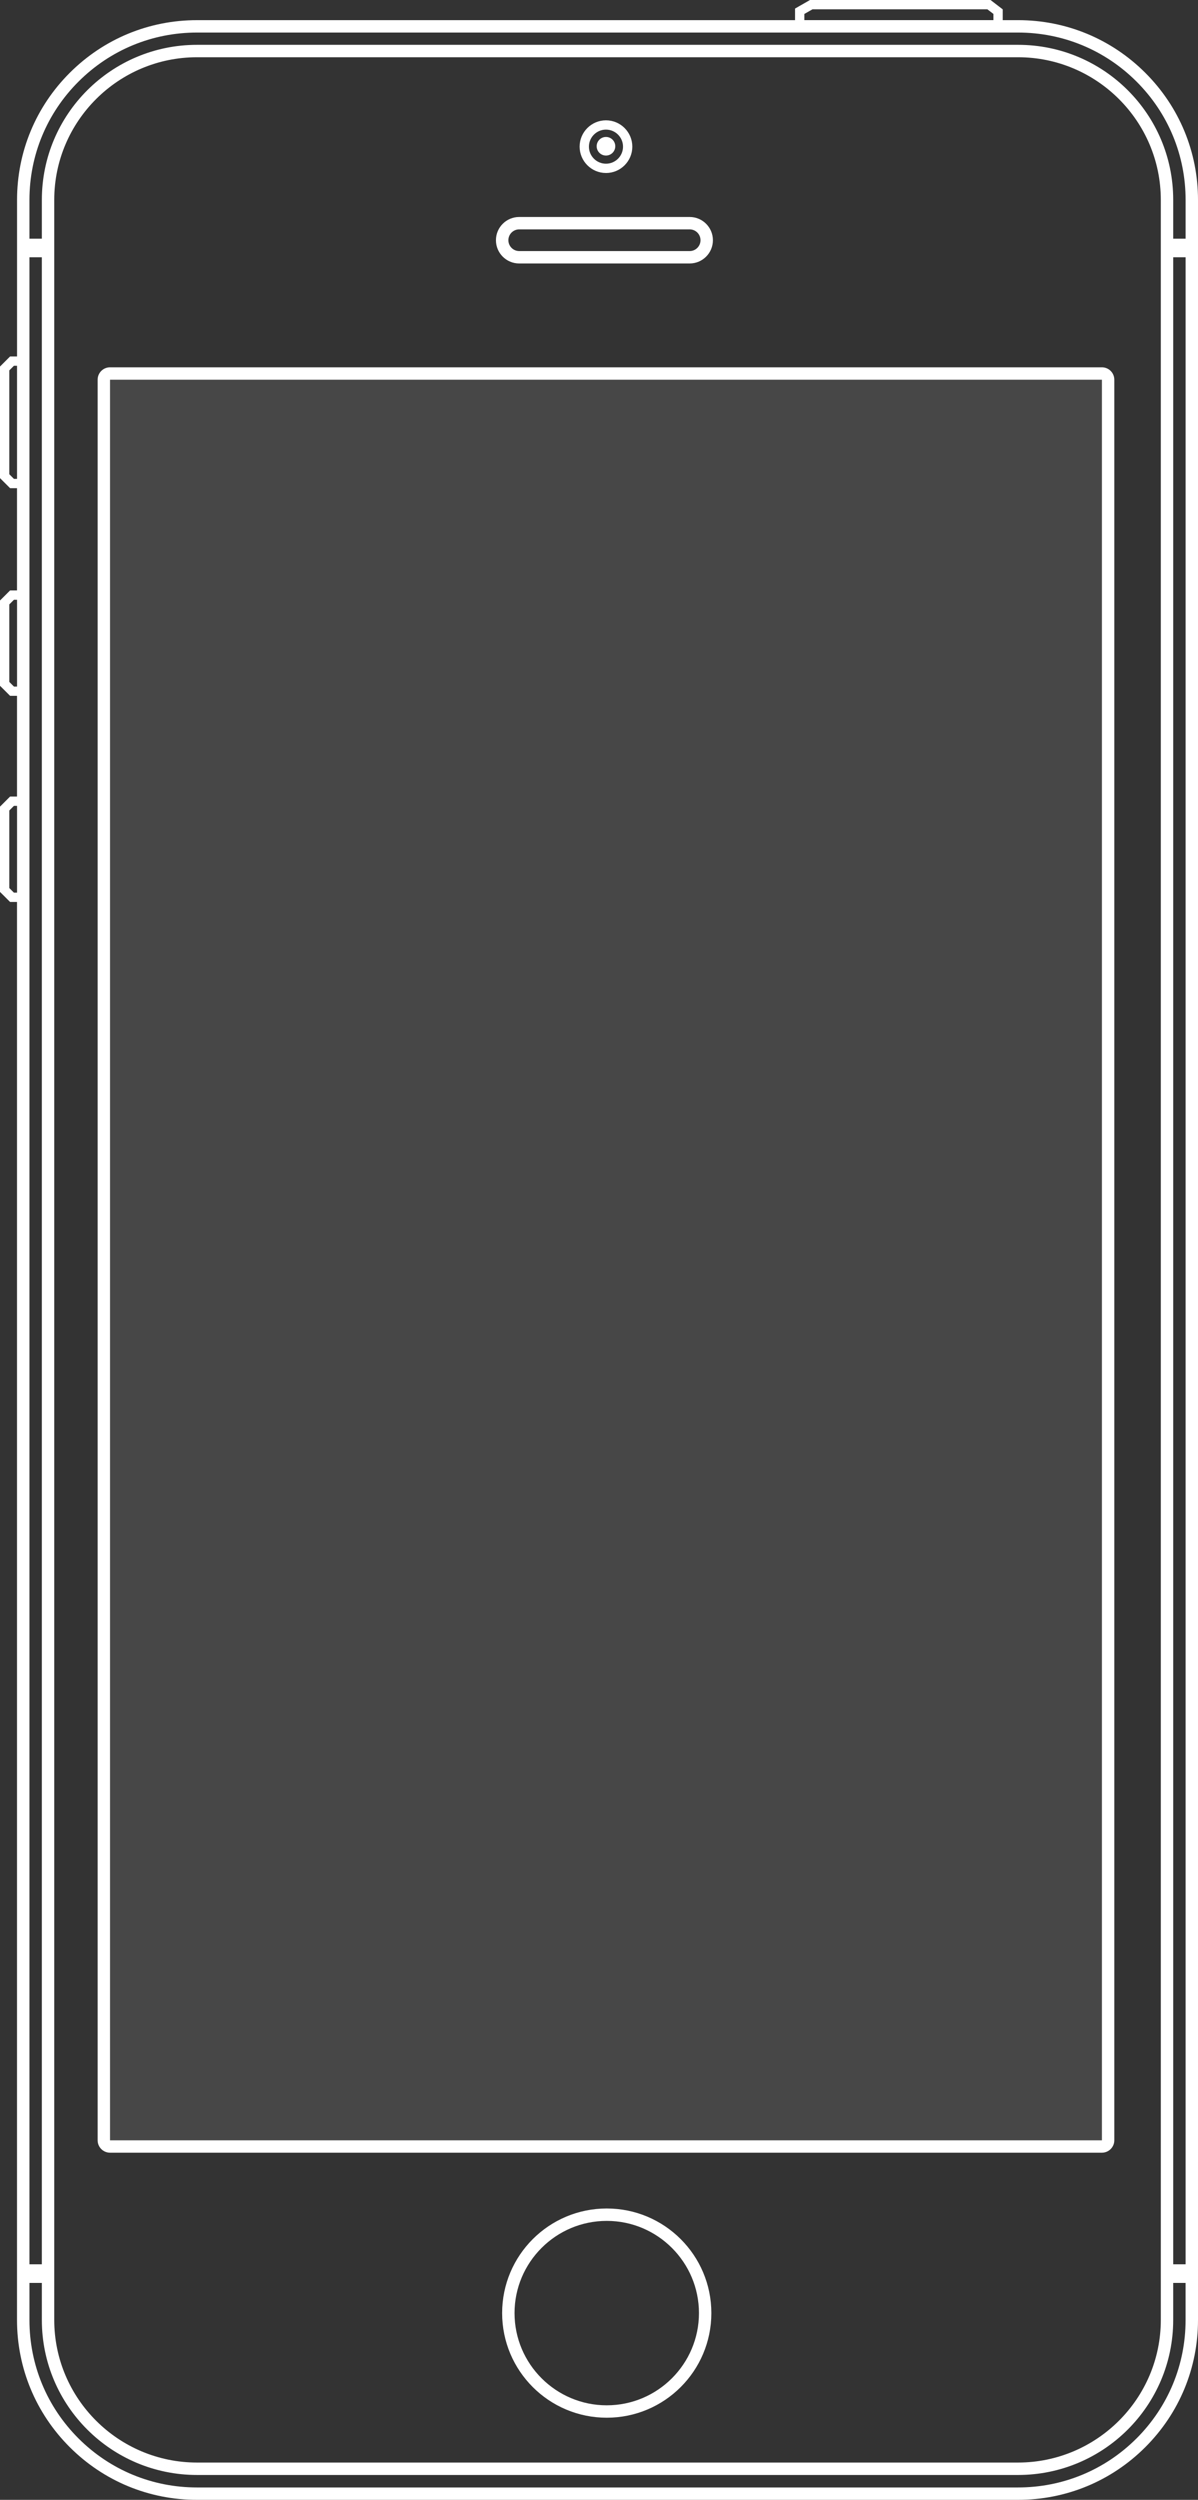 <svg xmlns="http://www.w3.org/2000/svg" width="300" height="626.002" viewBox="0 0 300 626.002"><rect x="0" y="0" width="300" height="626.002" fill="#333333" stroke="none"/><g fill="#FFF"><path d="M286.796 18.23c-8.513-8.5-19.83-13.185-31.867-13.185h-3.83v-2.7l-.91-.7L248.67.48l-.628-.48H202.84l-.536.308-2.036 1.164-1.173.672v2.903H49.34c-12.037 0-23.354 4.683-31.867 13.186C8.958 26.736 4.27 38.043 4.27 50.07v39.193H2.528l-.683.682L.682 91.11 0 91.792v27.93l.682.683 1.165 1.164.682.68h1.73v25.61H2.52l-.683.68-1.16 1.166-.683.683v21.333l.682.682 1.164 1.16.682.682h1.74v25.227h-1.74l-.682.682-1.165 1.17-.683.68v21.333l.682.68 1.164 1.165.682.68h1.74v355.1c0 12.027 4.69 23.335 13.204 31.84C25.99 621.32 37.3 626 49.34 626h205.59c12.036 0 23.354-4.68 31.866-13.184C295.31 604.31 300 593.003 300 580.976V50.07c0-12.027-4.69-23.335-13.204-31.84zM201.423 3.494l2.037-1.165h43.794l1.518 1.16v1.55h-47.35V3.49zM19.667 20.428C27.594 12.51 38.13 8.15 49.34 8.15h205.59c11.208 0 21.746 4.36 29.673 12.277 7.928 7.917 12.293 18.445 12.293 29.643v9.696h-3.105v-9.724c0-21.438-17.39-38.816-38.86-38.816H49.34c-21.463 0-38.86 17.378-38.86 38.816v9.724H7.373V50.07c0-11.197 4.365-21.725 12.293-29.642zm277.23 43.996v502.588h-3.106V64.424h3.11zm-6.21-14.38V580.95c0 19.69-16.042 35.712-35.758 35.712H49.34c-19.715 0-35.756-16.02-35.756-35.712V50.043c0-19.69 16.04-35.71 35.756-35.71h205.59c19.715 0 35.756 16.02 35.756 35.71zM7.373 225.874V64.424h3.104v502.59H7.374v-341.14zM3.493 119.92l-1.165-1.163v-26L3.49 91.59h.777v28.333H3.49zm0 52.007l-1.165-1.165v-19.405l1.163-1.164h.78v21.733h-.78zm0 51.617l-1.165-1.165v-19.41l1.162-1.17h.78v21.732h-.78zm281.11 387.077c-7.928 7.92-18.466 12.28-29.675 12.28H49.34c-11.208 0-21.747-4.36-29.673-12.27-7.927-7.918-12.292-18.446-12.292-29.644v-9.31h3.104v9.28c0 21.44 17.39 38.817 38.86 38.817h205.59c21.46 0 38.86-17.38 38.86-38.816v-9.28h3.1v9.31c0 11.196-4.37 21.725-12.29 29.643z"/><path d="M130.013 65.977h42.69c3.216 0 5.822-2.606 5.822-5.822 0-3.214-2.606-5.82-5.82-5.82h-42.692c-3.215 0-5.82 2.606-5.82 5.82-.002 3.216 2.604 5.822 5.82 5.822zm0-8.54h42.69c1.498 0 2.718 1.22 2.718 2.718s-1.22 2.717-2.71 2.717h-42.69c-1.5 0-2.714-1.22-2.714-2.717s1.218-2.717 2.716-2.717zM275.938 91.98H27.555c-1.715 0-3.105 1.39-3.105 3.104v440.88c0 1.714 1.39 3.104 3.105 3.104h248.382c1.715 0 3.105-1.39 3.105-3.104V95.084c0-1.714-1.39-3.105-3.104-3.105zm0 443.984H27.555V95.084h248.382v440.88zM151.94 553.04c-14.468 0-26.197 11.73-26.197 26.197 0 14.47 11.73 26.196 26.197 26.196s26.196-11.728 26.196-26.196c0-14.467-11.728-26.196-26.196-26.196zm0 49.29c-12.733 0-23.092-10.36-23.092-23.093s10.36-23.092 23.092-23.092c12.733 0 23.092 10.358 23.092 23.092s-10.358 23.092-23.092 23.092zm-.194-559.005c3.638 0 6.598-2.96 6.598-6.598s-2.96-6.598-6.598-6.598c-3.637 0-6.597 2.96-6.597 6.59s2.96 6.6 6.59 6.6zm0-10.867c2.354 0 4.27 1.916 4.27 4.27s-1.916 4.268-4.27 4.268c-2.353 0-4.27-1.916-4.27-4.27s1.917-4.268 4.27-4.268z"/><circle cx="151.746" cy="36.624" r="2.329"/><path opacity=".1" d="M27.567 95.09H275.95v440.88H27.566z"/></g></svg>